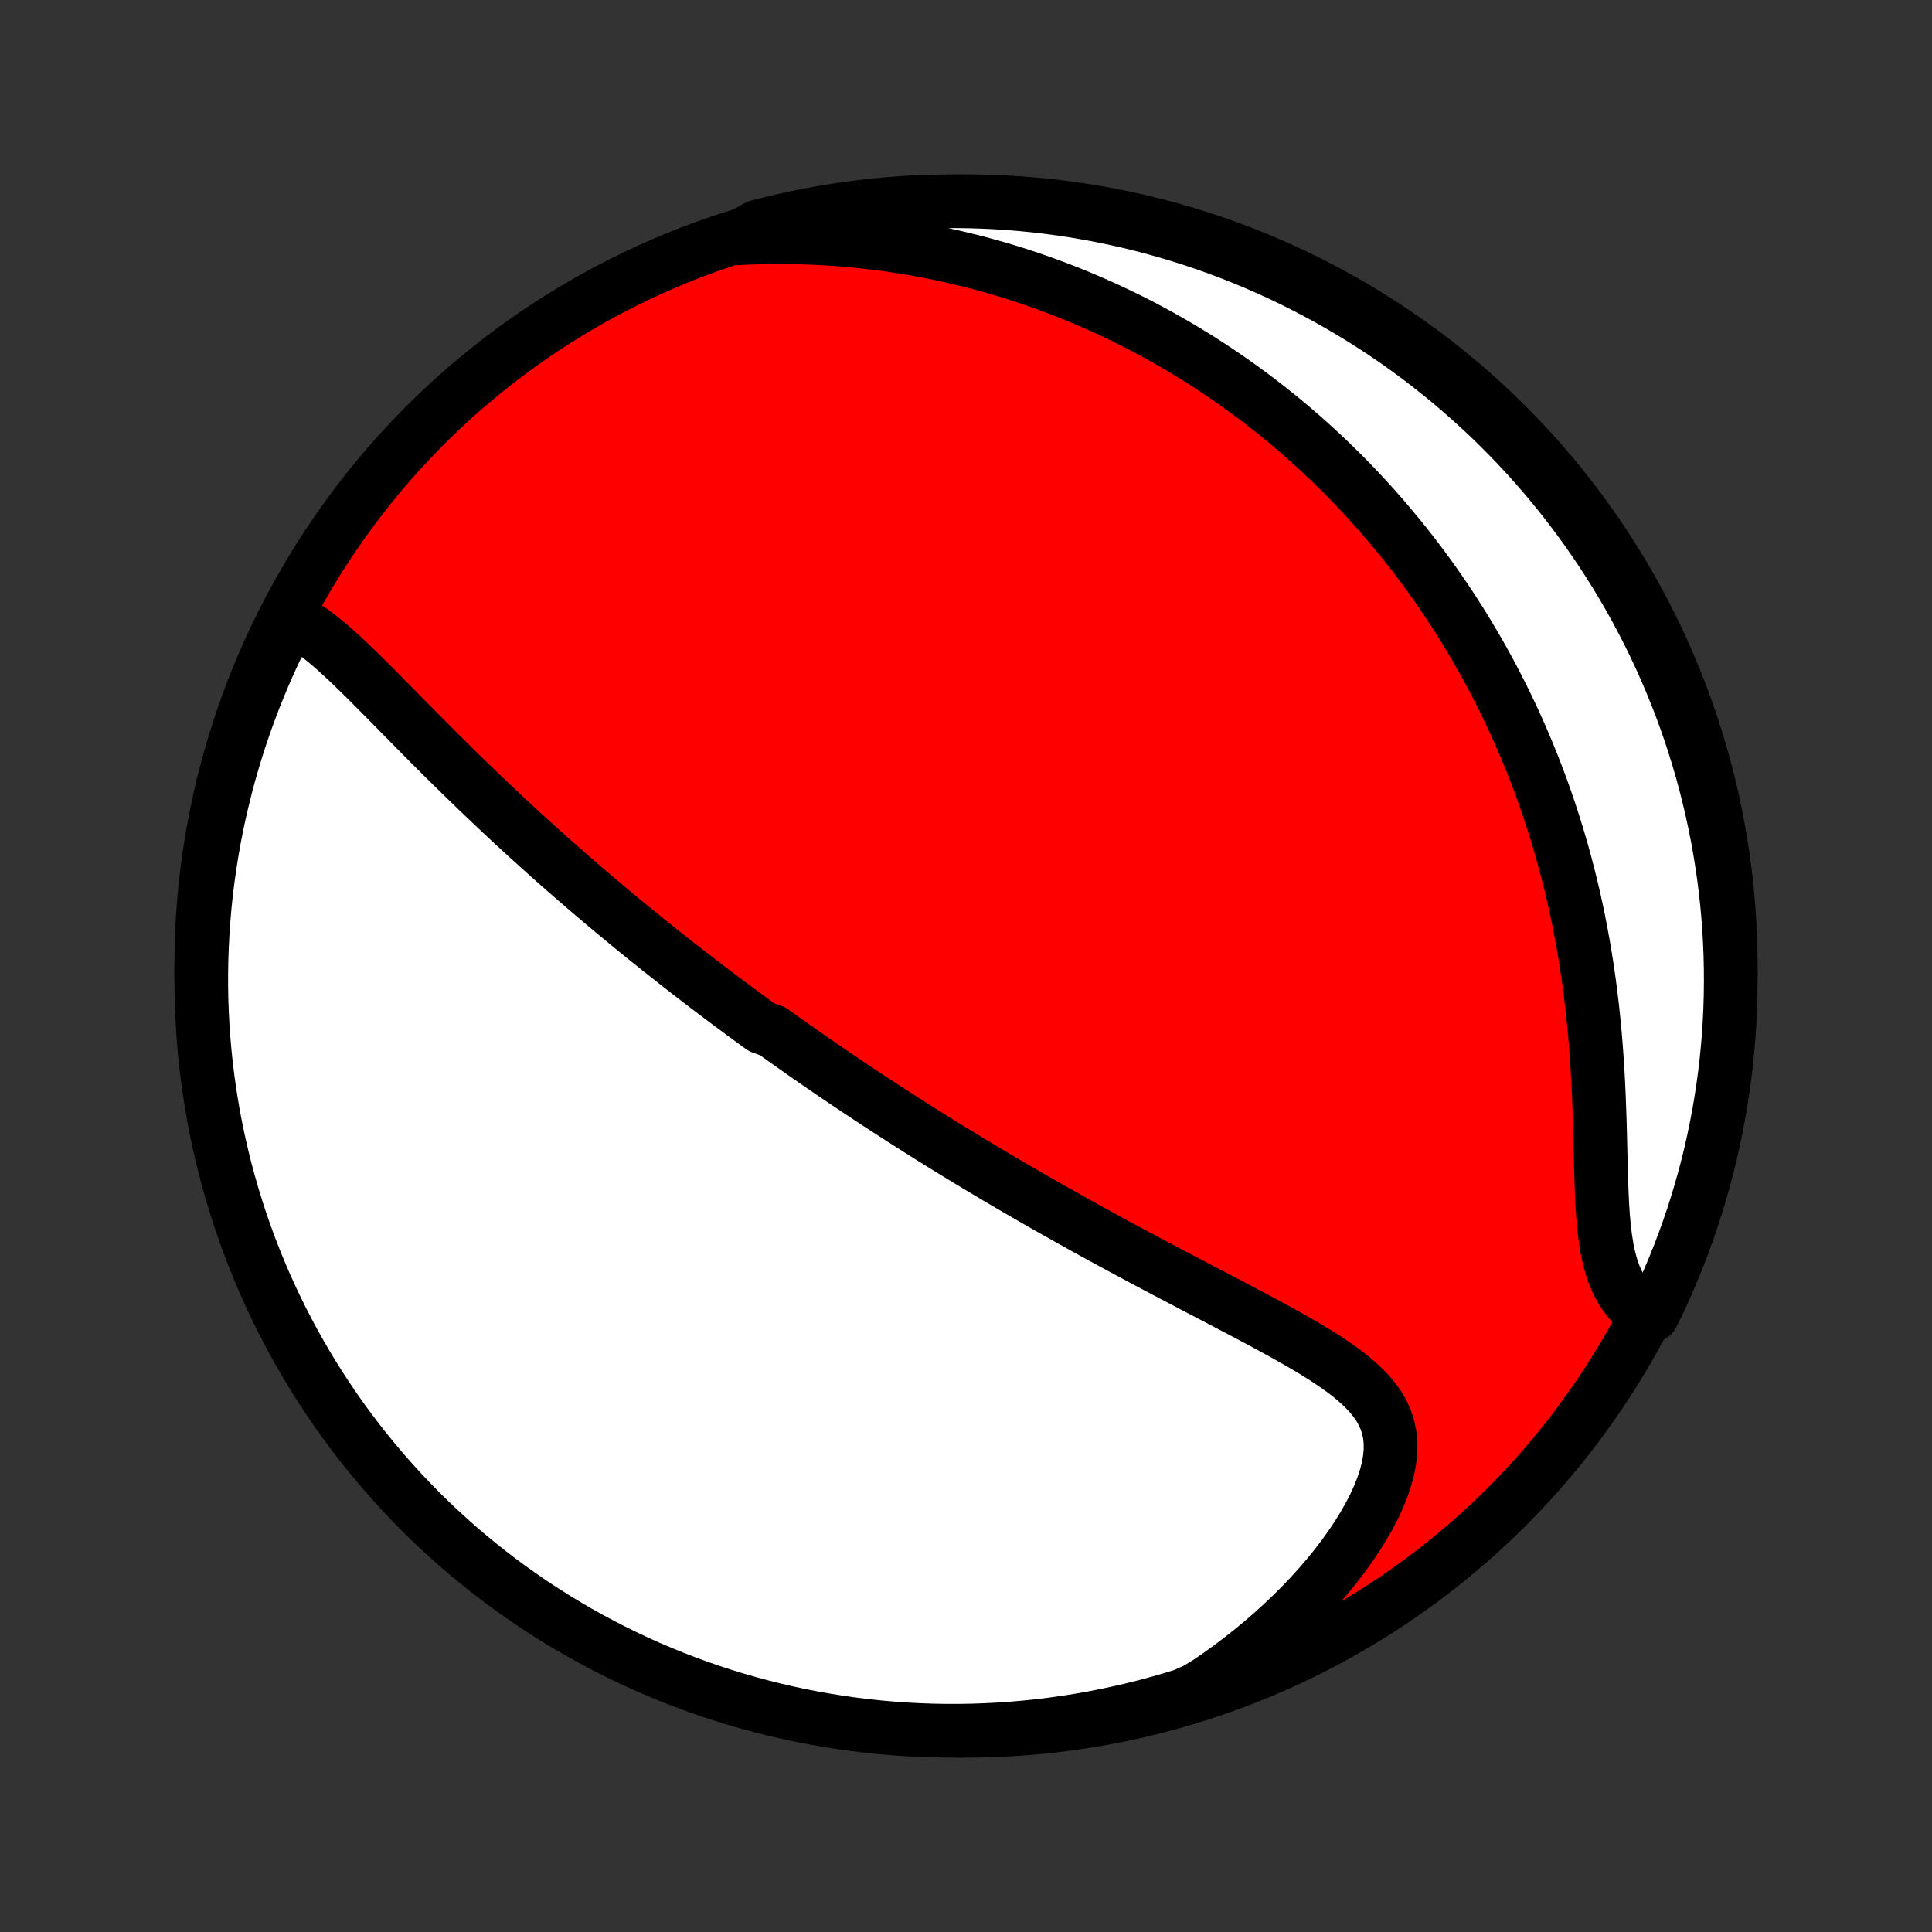 <?xml version="1.0" encoding="utf-8" standalone="no"?>
<!DOCTYPE svg PUBLIC "-//W3C//DTD SVG 1.1//EN"
  "http://www.w3.org/Graphics/SVG/1.1/DTD/svg11.dtd">
<!-- Created with matplotlib (http://matplotlib.org/) -->
<svg height="72pt" version="1.1" viewBox="0 0 72 72" width="72pt" xmlns="http://www.w3.org/2000/svg" xmlns:xlink="http://www.w3.org/1999/xlink">
 <rect x="0" y="0" width="72" height="72" fill="#333333" stroke="none"/>
 <defs>
  <style type="text/css">
*{stroke-linecap:butt;stroke-linejoin:round;}
  </style>
 </defs>
 <g id="figure_1">
  <g id="patch_1">
   <path d="
M0 72
L72 72
L72 0
L0 0
z
" style="fill:none;"/>
  </g>
  <g id="axes_1">
   <g id="PatchCollection_1">
    <defs>
     <path d="
M36 -7.5
C43.558 -7.5 50.808 -10.503 56.153 -15.848
C61.497 -21.192 64.5 -28.442 64.5 -36
C64.5 -43.558 61.497 -50.808 56.153 -56.153
C50.808 -61.497 43.558 -64.5 36 -64.5
C28.442 -64.5 21.192 -61.497 15.848 -56.153
C10.503 -50.808 7.5 -43.558 7.5 -36
C7.5 -28.442 10.503 -21.192 15.848 -15.848
C21.192 -10.503 28.442 -7.5 36 -7.5
z
" id="C0_0_a811fe30f3"/>
     <path d="
M10.877 -48.931
L11.119 -48.806
L11.357 -48.664
L11.593 -48.506
L11.827 -48.334
L12.06 -48.15
L12.291 -47.957
L12.522 -47.754
L12.753 -47.545
L12.983 -47.33
L13.213 -47.109
L13.443 -46.885
L13.674 -46.657
L13.904 -46.427
L14.135 -46.195
L14.365 -45.962
L14.596 -45.728
L14.827 -45.493
L15.058 -45.258
L15.289 -45.024
L15.521 -44.79
L15.752 -44.556
L15.982 -44.324
L16.213 -44.093
L16.443 -43.863
L16.674 -43.635
L16.903 -43.408
L17.133 -43.183
L17.361 -42.96
L17.59 -42.739
L17.817 -42.519
L18.045 -42.302
L18.271 -42.086
L18.497 -41.873
L18.722 -41.661
L18.946 -41.452
L19.17 -41.244
L19.393 -41.039
L19.615 -40.836
L19.836 -40.635
L20.056 -40.435
L20.276 -40.238
L20.494 -40.043
L20.712 -39.849
L20.93 -39.658
L21.146 -39.468
L21.361 -39.281
L21.576 -39.095
L21.79 -38.911
L22.003 -38.728
L22.215 -38.548
L22.427 -38.369
L22.638 -38.191
L22.848 -38.015
L23.058 -37.841
L23.267 -37.668
L23.475 -37.497
L23.683 -37.327
L23.89 -37.159
L24.097 -36.992
L24.304 -36.826
L24.509 -36.661
L24.715 -36.498
L24.92 -36.335
L25.125 -36.174
L25.329 -36.014
L25.533 -35.855
L25.737 -35.697
L25.941 -35.54
L26.145 -35.384
L26.348 -35.228
L26.552 -35.074
L26.755 -34.92
L26.959 -34.767
L27.162 -34.615
L27.366 -34.464
L27.57 -34.312
L27.773 -34.162
L27.978 -34.013
L28.182 -33.863
L28.387 -33.715
L28.798 -33.566
L29.004 -33.418
L29.211 -33.271
L29.418 -33.124
L29.626 -32.977
L29.834 -32.831
L30.043 -32.684
L30.253 -32.538
L30.464 -32.392
L30.676 -32.246
L30.889 -32.101
L31.102 -31.955
L31.317 -31.81
L31.532 -31.664
L31.749 -31.519
L31.967 -31.373
L32.187 -31.228
L32.407 -31.082
L32.629 -30.936
L32.852 -30.79
L33.077 -30.644
L33.303 -30.497
L33.531 -30.351
L33.761 -30.204
L33.992 -30.057
L34.225 -29.909
L34.46 -29.761
L34.696 -29.613
L34.935 -29.464
L35.175 -29.315
L35.418 -29.166
L35.663 -29.016
L35.909 -28.866
L36.158 -28.715
L36.41 -28.563
L36.663 -28.411
L36.919 -28.259
L37.177 -28.106
L37.438 -27.952
L37.701 -27.798
L37.967 -27.643
L38.235 -27.488
L38.506 -27.331
L38.779 -27.175
L39.055 -27.017
L39.334 -26.86
L39.616 -26.701
L39.9 -26.542
L40.187 -26.382
L40.476 -26.221
L40.769 -26.06
L41.064 -25.899
L41.362 -25.736
L41.662 -25.573
L41.965 -25.41
L42.271 -25.246
L42.579 -25.081
L42.889 -24.916
L43.202 -24.75
L43.517 -24.584
L43.834 -24.417
L44.153 -24.25
L44.473 -24.082
L44.795 -23.913
L45.119 -23.744
L45.443 -23.575
L45.768 -23.404
L46.093 -23.233
L46.418 -23.062
L46.743 -22.89
L47.067 -22.717
L47.389 -22.543
L47.71 -22.367
L48.027 -22.191
L48.341 -22.013
L48.65 -21.833
L48.954 -21.652
L49.252 -21.467
L49.541 -21.28
L49.822 -21.089
L50.091 -20.895
L50.349 -20.695
L50.592 -20.49
L50.819 -20.278
L51.028 -20.059
L51.217 -19.832
L51.384 -19.595
L51.526 -19.348
L51.643 -19.09
L51.731 -18.819
L51.791 -18.537
L51.82 -18.241
L51.82 -17.933
L51.789 -17.613
L51.729 -17.282
L51.64 -16.94
L51.523 -16.588
L51.38 -16.23
L51.212 -15.864
L51.02 -15.494
L50.807 -15.121
L50.574 -14.745
L50.321 -14.37
L50.051 -13.995
L49.765 -13.621
L49.464 -13.251
L49.148 -12.885
L48.82 -12.523
L48.48 -12.167
L48.129 -11.818
L47.767 -11.475
L47.397 -11.139
L47.017 -10.811
L46.63 -10.491
L46.235 -10.18
L45.834 -9.878
L45.427 -9.584
L45.014 -9.3
L44.56 -9.025
L44.084 -8.816
L43.606 -8.671
L43.125 -8.534
L42.643 -8.405
L42.158 -8.285
L41.671 -8.173
L41.183 -8.07
L40.693 -7.975
L40.202 -7.889
L39.709 -7.811
L39.215 -7.742
L38.721 -7.682
L38.225 -7.63
L37.729 -7.587
L37.232 -7.552
L36.735 -7.527
L36.238 -7.509
L35.74 -7.501
L35.243 -7.501
L34.746 -7.51
L34.249 -7.528
L33.753 -7.554
L33.258 -7.589
L32.763 -7.632
L32.269 -7.684
L31.777 -7.745
L31.285 -7.815
L30.796 -7.893
L30.307 -7.979
L29.821 -8.074
L29.336 -8.178
L28.854 -8.29
L28.373 -8.411
L27.895 -8.539
L27.419 -8.677
L26.946 -8.822
L26.476 -8.976
L26.009 -9.138
L25.544 -9.309
L25.083 -9.487
L24.626 -9.674
L24.171 -9.868
L23.721 -10.071
L23.274 -10.281
L22.831 -10.499
L22.391 -10.725
L21.956 -10.959
L21.526 -11.2
L21.099 -11.449
L20.678 -11.706
L20.261 -11.969
L19.848 -12.24
L19.441 -12.519
L19.039 -12.804
L18.642 -13.097
L18.25 -13.396
L17.863 -13.703
L17.482 -14.016
L17.107 -14.335
L16.738 -14.662
L16.374 -14.995
L16.016 -15.334
L15.665 -15.68
L15.319 -16.032
L14.98 -16.39
L14.648 -16.754
L14.321 -17.123
L14.002 -17.499
L13.689 -17.88
L13.383 -18.267
L13.084 -18.659
L12.791 -19.056
L12.506 -19.459
L12.228 -19.866
L11.957 -20.279
L11.694 -20.696
L11.438 -21.118
L11.19 -21.545
L10.948 -21.975
L10.715 -22.411
L10.489 -22.85
L10.272 -23.293
L10.062 -23.74
L9.859 -24.191
L9.665 -24.646
L9.479 -25.104
L9.301 -25.565
L9.131 -26.029
L8.969 -26.497
L8.816 -26.967
L8.671 -27.44
L8.534 -27.916
L8.405 -28.394
L8.285 -28.875
L8.173 -29.357
L8.07 -29.842
L7.975 -30.329
L7.889 -30.817
L7.811 -31.307
L7.742 -31.798
L7.682 -32.291
L7.63 -32.785
L7.587 -33.279
L7.552 -33.775
L7.527 -34.271
L7.509 -34.768
L7.501 -35.265
L7.501 -35.762
L7.51 -36.26
L7.528 -36.757
L7.554 -37.254
L7.589 -37.751
L7.632 -38.247
L7.684 -38.742
L7.745 -39.237
L7.815 -39.731
L7.893 -40.223
L7.979 -40.715
L8.074 -41.205
L8.178 -41.693
L8.29 -42.179
L8.411 -42.664
L8.539 -43.146
L8.677 -43.627
L8.822 -44.105
L8.976 -44.581
L9.138 -45.054
L9.309 -45.524
L9.487 -45.991
L9.674 -46.456
L9.868 -46.917
L10.071 -47.374
L10.281 -47.829
z
" id="C0_1_ec98e06ff4"/>
     <path d="
M27.442 -63.117
L27.932 -63.14
L28.416 -63.154
L28.896 -63.16
L29.37 -63.159
L29.84 -63.15
L30.303 -63.134
L30.761 -63.111
L31.214 -63.081
L31.66 -63.044
L32.102 -63.001
L32.537 -62.952
L32.966 -62.898
L33.389 -62.837
L33.807 -62.771
L34.219 -62.7
L34.625 -62.624
L35.026 -62.543
L35.42 -62.457
L35.81 -62.367
L36.193 -62.273
L36.572 -62.174
L36.944 -62.072
L37.312 -61.966
L37.675 -61.856
L38.032 -61.743
L38.384 -61.626
L38.731 -61.506
L39.074 -61.383
L39.411 -61.257
L39.744 -61.128
L40.073 -60.996
L40.397 -60.861
L40.716 -60.724
L41.032 -60.584
L41.343 -60.442
L41.65 -60.297
L41.953 -60.15
L42.253 -60.001
L42.548 -59.849
L42.84 -59.695
L43.128 -59.539
L43.413 -59.38
L43.694 -59.22
L43.972 -59.058
L44.247 -58.893
L44.518 -58.726
L44.787 -58.558
L45.052 -58.387
L45.315 -58.214
L45.574 -58.04
L45.831 -57.863
L46.085 -57.684
L46.336 -57.504
L46.585 -57.321
L46.832 -57.136
L47.075 -56.949
L47.317 -56.761
L47.556 -56.57
L47.793 -56.377
L48.028 -56.182
L48.26 -55.984
L48.491 -55.785
L48.719 -55.584
L48.945 -55.38
L49.17 -55.174
L49.392 -54.965
L49.612 -54.755
L49.831 -54.541
L50.048 -54.326
L50.263 -54.108
L50.477 -53.887
L50.688 -53.664
L50.898 -53.438
L51.106 -53.21
L51.313 -52.979
L51.518 -52.745
L51.721 -52.508
L51.923 -52.268
L52.124 -52.025
L52.322 -51.78
L52.519 -51.531
L52.715 -51.278
L52.909 -51.023
L53.102 -50.764
L53.292 -50.502
L53.482 -50.236
L53.669 -49.967
L53.856 -49.694
L54.04 -49.417
L54.223 -49.136
L54.404 -48.852
L54.584 -48.564
L54.761 -48.271
L54.937 -47.974
L55.111 -47.673
L55.284 -47.368
L55.454 -47.058
L55.623 -46.744
L55.789 -46.425
L55.953 -46.102
L56.115 -45.773
L56.275 -45.44
L56.433 -45.102
L56.588 -44.759
L56.74 -44.411
L56.89 -44.058
L57.037 -43.7
L57.182 -43.336
L57.323 -42.967
L57.462 -42.593
L57.597 -42.213
L57.729 -41.828
L57.857 -41.437
L57.982 -41.041
L58.103 -40.64
L58.221 -40.233
L58.334 -39.821
L58.443 -39.403
L58.548 -38.98
L58.649 -38.551
L58.745 -38.118
L58.836 -37.68
L58.922 -37.236
L59.004 -36.788
L59.08 -36.336
L59.152 -35.879
L59.218 -35.418
L59.279 -34.953
L59.335 -34.486
L59.385 -34.014
L59.431 -33.541
L59.471 -33.065
L59.506 -32.588
L59.537 -32.11
L59.563 -31.631
L59.585 -31.153
L59.603 -30.677
L59.619 -30.202
L59.632 -29.73
L59.643 -29.263
L59.654 -28.802
L59.666 -28.347
L59.679 -27.9
L59.696 -27.463
L59.717 -27.037
L59.745 -26.624
L59.782 -26.226
L59.829 -25.844
L59.888 -25.479
L59.96 -25.134
L60.047 -24.809
L60.151 -24.506
L60.271 -24.224
L60.408 -23.965
L60.562 -23.727
L60.733 -23.511
L60.918 -23.315
L61.118 -23.14
L61.573 -22.984
L61.789 -23.419
L61.996 -23.867
L62.196 -24.319
L62.388 -24.775
L62.572 -25.234
L62.748 -25.696
L62.916 -26.161
L63.075 -26.63
L63.226 -27.101
L63.369 -27.575
L63.504 -28.051
L63.63 -28.53
L63.748 -29.011
L63.857 -29.494
L63.958 -29.98
L64.05 -30.467
L64.134 -30.955
L64.209 -31.446
L64.276 -31.937
L64.334 -32.43
L64.383 -32.924
L64.424 -33.419
L64.456 -33.915
L64.479 -34.411
L64.494 -34.908
L64.5 -35.406
L64.497 -35.903
L64.486 -36.4
L64.466 -36.898
L64.437 -37.395
L64.4 -37.891
L64.354 -38.387
L64.299 -38.883
L64.236 -39.377
L64.164 -39.87
L64.084 -40.362
L63.995 -40.853
L63.897 -41.343
L63.791 -41.831
L63.677 -42.316
L63.554 -42.8
L63.423 -43.282
L63.283 -43.762
L63.135 -44.24
L62.979 -44.715
L62.814 -45.187
L62.642 -45.656
L62.461 -46.123
L62.272 -46.586
L62.075 -47.046
L61.871 -47.503
L61.658 -47.957
L61.438 -48.406
L61.209 -48.852
L60.974 -49.294
L60.73 -49.732
L60.479 -50.166
L60.221 -50.595
L59.955 -51.02
L59.682 -51.441
L59.401 -51.856
L59.114 -52.267
L58.819 -52.673
L58.518 -53.074
L58.21 -53.47
L57.895 -53.86
L57.573 -54.245
L57.245 -54.624
L56.91 -54.998
L56.569 -55.366
L56.221 -55.728
L55.867 -56.084
L55.508 -56.434
L55.142 -56.777
L54.771 -57.114
L54.394 -57.445
L54.011 -57.77
L53.623 -58.087
L53.229 -58.398
L52.83 -58.703
L52.426 -59
L52.017 -59.29
L51.603 -59.573
L51.185 -59.849
L50.762 -60.118
L50.334 -60.379
L49.902 -60.633
L49.466 -60.879
L49.025 -61.118
L48.581 -61.349
L48.133 -61.573
L47.681 -61.789
L47.225 -61.996
L46.766 -62.196
L46.304 -62.388
L45.839 -62.572
L45.37 -62.748
L44.899 -62.916
L44.425 -63.075
L43.949 -63.226
L43.47 -63.369
L42.989 -63.504
L42.506 -63.63
L42.02 -63.748
L41.533 -63.857
L41.045 -63.958
L40.554 -64.05
L40.063 -64.134
L39.57 -64.209
L39.076 -64.276
L38.581 -64.334
L38.085 -64.383
L37.589 -64.424
L37.092 -64.456
L36.594 -64.479
L36.097 -64.494
L35.6 -64.5
L35.102 -64.497
L34.605 -64.486
L34.109 -64.466
L33.613 -64.437
L33.117 -64.4
L32.623 -64.354
L32.13 -64.299
L31.637 -64.236
L31.147 -64.164
L30.657 -64.084
L30.169 -63.995
L29.683 -63.897
L29.2 -63.791
L28.718 -63.677
L28.238 -63.554
z
" id="C0_2_878f0ae1d5"/>
    </defs>
    <g clip-path="url(#p1bffca34e9)">
     <use style="fill:#ff0000;stroke:#000000;stroke-width:2.0;" x="0.0" xlink:href="#C0_0_a811fe30f3" y="72.0"/>
    </g>
    <g clip-path="url(#p1bffca34e9)">
     <use style="fill:#ffffff;stroke:#000000;stroke-width:2.0;" x="0.0" xlink:href="#C0_1_ec98e06ff4" y="72.0"/>
    </g>
    <g clip-path="url(#p1bffca34e9)">
     <use style="fill:#ffffff;stroke:#000000;stroke-width:2.0;" x="0.0" xlink:href="#C0_2_878f0ae1d5" y="72.0"/>
    </g>
   </g>
  </g>
 </g>
 <defs>
  <clipPath id="p1bffca34e9">
   <rect height="72.0" width="72.0" x="0.0" y="0.0"/>
  </clipPath>
 </defs>
</svg>
